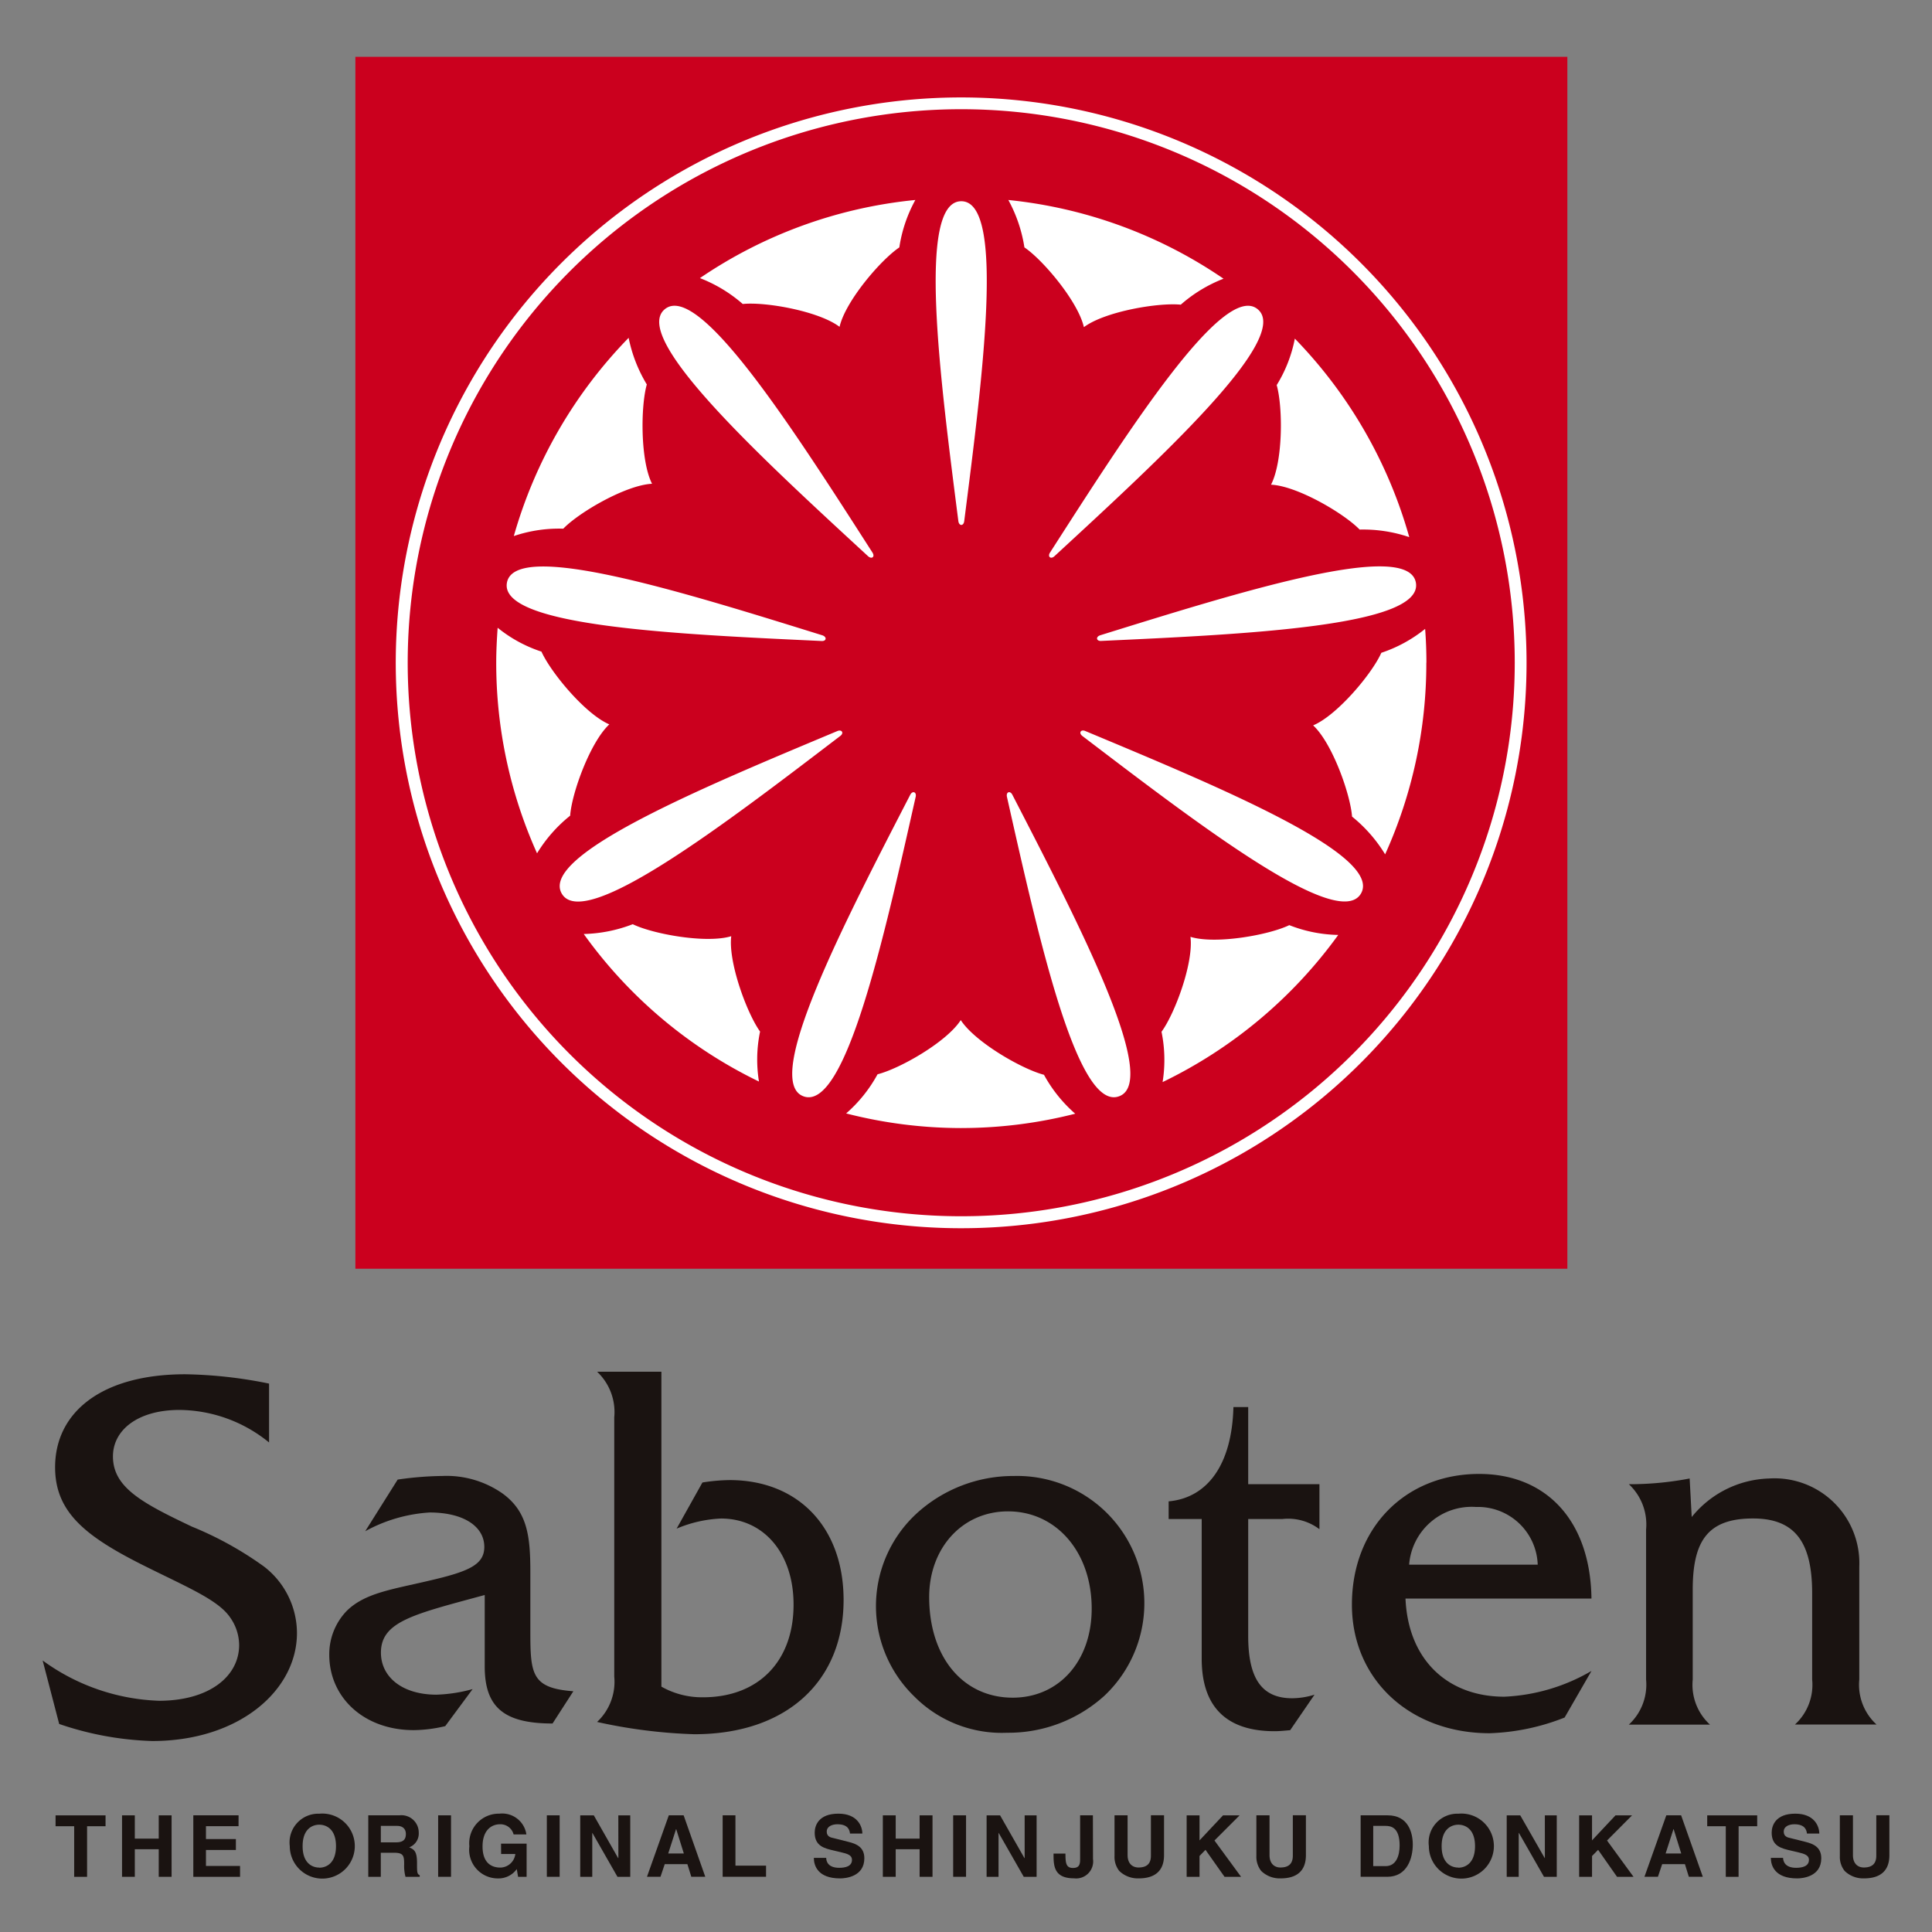 <svg xmlns="http://www.w3.org/2000/svg" width="136" height="136" viewBox="0 0 136 136"><rect x="0" y="0" width="136" height="136" fill="#808080" stroke="none"/><defs><style>.a{fill:#fff;}.b{fill:#cb001e;}.c{fill:#1a1311;}.d{fill:none;}</style></defs><g transform="translate(-1001 -321)"><g transform="translate(1004 325)"><g transform="translate(22.015 0)"><rect class="a" width="84.059" height="84.059" transform="translate(0.623 0.623)"/><path class="b" d="M218.3,112.189V197.5h85.315V112.189H218.3m42.656,82.459a39.8,39.8,0,1,1,39.786-39.8A39.79,39.79,0,0,1,260.954,194.648Z" transform="translate(-218.298 -112.189)"/><path class="b" d="M260.066,114.99a38.964,38.964,0,1,0,38.958,38.966,38.966,38.966,0,0,0-38.958-38.966m20.868,14.084c2.4,2.008-6.875,10.522-14.311,17.38-.258.238-.5.041-.313-.255,5.469-8.517,12.236-19.135,14.624-17.125m-2.41-2.153a10.064,10.064,0,0,0-3.01,1.828c-1.6-.159-5.353.485-6.82,1.583-.4-1.783-2.86-4.718-4.186-5.615a10.172,10.172,0,0,0-1.132-3.337,32.648,32.648,0,0,1,15.148,5.541m-18.459-5.453c3.122,0,1.484,12.487.205,22.525-.046.348-.359.348-.411,0-1.283-10.038-2.934-22.525.205-22.525m-3.234-.088a9.977,9.977,0,0,0-1.127,3.337c-1.33.9-3.8,3.8-4.207,5.592-1.459-1.106-5.22-1.775-6.816-1.608a10.081,10.081,0,0,0-3.014-1.822,32.584,32.584,0,0,1,15.164-5.5m-17.643,7.694c2.4-2.011,9.157,8.608,14.624,17.125.194.3-.047.494-.312.255-7.433-6.852-16.718-15.36-14.312-17.38m-2.539,2.008a10.2,10.2,0,0,0,1.279,3.284c-.439,1.551-.46,5.353.369,6.991-1.828.087-5.13,2-6.249,3.162a9.9,9.9,0,0,0-3.482.519,32.855,32.855,0,0,1,8.084-13.955m13.638,20.942c.338.12.283.427-.065.4-10.121-.473-22.691-1.022-22.142-4.1s12.548.7,22.206,3.7M230.2,167.369a32.668,32.668,0,0,1-2.873-13.413c0-.822.043-1.645.1-2.464a9.652,9.652,0,0,0,3.084,1.68c.665,1.476,3.088,4.4,4.777,5.121-1.342,1.244-2.645,4.831-2.757,6.428a10.116,10.116,0,0,0-2.329,2.647m1.737,2.835c-1.57-2.722,10.071-7.527,19.4-11.439.327-.134.485.146.2.35-8.049,6.143-18.038,13.805-19.6,11.089m13.883,13.232a32.673,32.673,0,0,1-12.334-10.385,10.249,10.249,0,0,0,3.449-.69c1.441.7,5.189,1.376,6.934.845-.223,1.818,1.094,5.408,2.029,6.712a9.7,9.7,0,0,0-.078,3.518m3.135,1.04c-2.934-1.064,2.873-12.232,7.514-21.225.163-.311.46-.2.382.146-2.221,9.872-4.944,22.16-7.9,21.079m11.112,2.235a32.59,32.59,0,0,1-8.106-1.03,9.957,9.957,0,0,0,2.21-2.755c1.56-.392,4.867-2.271,5.858-3.815,1,1.543,4.3,3.445,5.858,3.85a9.985,9.985,0,0,0,2.2,2.74,32.449,32.449,0,0,1-8.024,1.009m11.108-2.235c-2.947,1.081-5.67-11.207-7.891-21.079-.074-.348.223-.457.382-.146,4.635,8.994,10.447,20.161,7.51,21.225m3.065-1a9.823,9.823,0,0,0-.076-3.542c.943-1.29,2.269-4.859,2.037-6.683,1.754.544,5.515-.124,6.957-.823a9.854,9.854,0,0,0,3.447.689,32.906,32.906,0,0,1-12.365,10.359M288.2,170.2c-1.579,2.709-11.567-4.963-19.612-11.089-.275-.211-.116-.485.205-.35,9.332,3.9,20.976,8.717,19.407,11.439m4.6-16.248a32.6,32.6,0,0,1-2.9,13.49,10.287,10.287,0,0,0-2.328-2.656c-.12-1.588-1.395-5.178-2.74-6.422,1.693-.71,4.151-3.644,4.8-5.109a9.872,9.872,0,0,0,3.084-1.684c.061.791.09,1.58.09,2.381m-.741-5.633c.54,3.075-12.039,3.632-22.147,4.1-.357.024-.408-.292-.068-.4,9.666-3,21.67-6.785,22.215-3.7m-3.963-3.742c-1.115-1.147-4.4-3.073-6.235-3.156.849-1.645.84-5.458.4-7.011a9.7,9.7,0,0,0,1.277-3.272,32.781,32.781,0,0,1,8.055,13.974A10.1,10.1,0,0,0,288.093,144.581Z" transform="translate(-217.411 -111.302)"/></g><g transform="translate(0 92.56)"><path class="c" d="M613.108,192.4c0,1.139-.686,1.63-1.779,1.63a1.861,1.861,0,0,1-1.371-.524,1.583,1.583,0,0,1-.337-1.048v-2.869h.922v2.8c0,.607.345.875.766.875.622,0,.877-.305.877-.831v-2.847h.922Z" transform="translate(-483.108 -158.365)"/><path class="c" d="M297.3,193.919h-.908v-3.562h-1.31v-.765H298.6v.765h-1.3Z" transform="translate(-294.17 -158.364)"/><path class="c" d="M307.691,191.977v1.942h-.9v-4.327h.9v1.639h1.684v-1.639h.905v4.327h-.905v-1.942Z" transform="translate(-301.201 -158.364)"/><path class="c" d="M322.545,190.356h-2.294v.906h2.107v.769h-2.107v1.122h2.4v.765h-3.29v-4.327h3.186Z" transform="translate(-308.753 -158.364)"/><path class="c" d="M338.444,189.3a2.289,2.289,0,1,1-2.077,2.281,2.023,2.023,0,0,1,2.077-2.281m0,3.8c.49,0,1.177-.305,1.177-1.515s-.687-1.511-1.177-1.511-1.173.3-1.173,1.511S337.96,193.092,338.444,193.092Z" transform="translate(-318.969 -158.187)"/><path class="c" d="M350.2,189.592h2.19a1.219,1.219,0,0,1,1.363,1.222,1.033,1.033,0,0,1-.671,1.03c.355.157.549.289.549,1.1,0,.633,0,.789.19.861v.116h-1a2.917,2.917,0,0,1-.095-.876c0-.59-.038-.819-.709-.819h-.935v1.695H350.2v-4.327m1.947,1.9c.471,0,.7-.161.7-.592,0-.228-.105-.567-.632-.567h-1.13v1.159Z" transform="translate(-327.276 -158.365)"/><rect class="c" width="0.906" height="4.327" transform="translate(27.843 31.227)"/><path class="c" d="M370.261,191.407h1.8v2.335h-.6l-.093-.544a1.583,1.583,0,0,1-1.344.657,2.016,2.016,0,0,1-1.993-2.264,2.082,2.082,0,0,1,2.114-2.294,1.72,1.72,0,0,1,1.9,1.46h-.9a.957.957,0,0,0-.95-.714c-.639,0-1.236.45-1.236,1.559,0,1.18.644,1.49,1.256,1.49a1.079,1.079,0,0,0,1.051-.955h-1Z" transform="translate(-337.991 -158.187)"/><rect class="c" width="0.903" height="4.327" transform="translate(35.493 31.227)"/><path class="c" d="M390.246,189.592h.839v4.327h-.9l-1.765-3.089h-.009v3.089h-.847v-4.327h.955l1.713,3.009h.018Z" transform="translate(-349.72 -158.364)"/><path class="c" d="M400.282,193.919h-.948l1.537-4.327h1.045l1.523,4.327h-.983l-.277-.892h-1.593l-.3.892m.544-1.64h1.1l-.536-1.711h-.013Z" transform="translate(-356.792 -158.365)"/><path class="c" d="M413.579,193.134h2.154v.784h-3.055v-4.327h.9Z" transform="translate(-364.808 -158.364)"/><path class="c" d="M429.629,192.408c0,.242.121.7.914.7.432,0,.9-.1.9-.561,0-.334-.322-.427-.779-.536l-.462-.109c-.7-.16-1.384-.317-1.384-1.272,0-.48.261-1.333,1.668-1.333,1.327,0,1.684.869,1.687,1.4h-.87c-.024-.194-.09-.654-.884-.654-.341,0-.753.13-.753.521,0,.341.276.413.46.448l1.052.266c.591.143,1.135.381,1.135,1.16,0,1.3-1.329,1.416-1.705,1.416-1.58,0-1.85-.909-1.85-1.447Z" transform="translate(-374.469 -158.187)"/><path class="c" d="M441.822,191.977v1.942h-.906v-4.327h.906v1.639h1.683v-1.639h.908v4.327h-.908v-1.942Z" transform="translate(-381.77 -158.364)"/><rect class="c" width="0.906" height="4.327" transform="translate(64.097 31.227)"/><path class="c" d="M461.886,189.592h.841v4.327h-.905l-1.765-3.089h-.01v3.089h-.84v-4.327h.949l1.713,3.009h.017Z" transform="translate(-392.757 -158.364)"/><path class="c" d="M473.785,192.666a1.2,1.2,0,0,1-1.342,1.36c-1.436,0-1.436-.918-1.436-1.742h.839c0,.68.046,1.013.532,1.013.471,0,.5-.3.5-.632v-3.074h.9Z" transform="translate(-399.845 -158.365)"/><path class="c" d="M485.241,192.4c0,1.139-.687,1.63-1.775,1.63a1.877,1.877,0,0,1-1.377-.524,1.588,1.588,0,0,1-.333-1.048v-2.869h.92v2.8c0,.607.349.875.771.875.621,0,.871-.305.871-.831v-2.847h.924Z" transform="translate(-406.301 -158.365)"/><path class="c" d="M495.38,193.919h-.907v-4.327h.907v1.762l1.654-1.762H498.2l-1.769,1.771,1.873,2.556h-1.164l-1.341-1.9-.42.433Z" transform="translate(-413.941 -158.364)"/><path class="c" d="M510.249,192.4c0,1.139-.683,1.63-1.773,1.63a1.866,1.866,0,0,1-1.375-.524,1.608,1.608,0,0,1-.339-1.048v-2.869h.926v2.8c0,.607.346.875.766.875.623,0,.874-.305.874-.831v-2.847h.921Z" transform="translate(-421.322 -158.365)"/><path class="c" d="M525.145,189.592h1.908c1.455,0,1.763,1.238,1.763,2.057,0,.932-.375,2.27-1.8,2.27h-1.871v-4.327m.886,3.575h.878c.738,0,.981-.739.981-1.45,0-1.277-.611-1.382-.992-1.382h-.866Z" transform="translate(-432.365 -158.365)"/><path class="c" d="M539.246,189.3a2.289,2.289,0,1,1-2.077,2.281,2.022,2.022,0,0,1,2.077-2.281m0,3.8c.486,0,1.173-.305,1.173-1.515s-.686-1.511-1.173-1.511-1.177.3-1.177,1.511S538.758,193.092,539.246,193.092Z" transform="translate(-439.587 -158.187)"/><path class="c" d="M553.575,189.592h.839v4.327h-.9l-1.765-3.089h-.014v3.089h-.845v-4.327h.953l1.721,3.009h.013Z" transform="translate(-447.828 -158.364)"/><path class="c" d="M564.571,193.919h-.907v-4.327h.907v1.762l1.653-1.762h1.165l-1.762,1.771,1.865,2.556h-1.161L565,192.02l-.427.433Z" transform="translate(-455.503 -158.364)"/><path class="c" d="M576.127,193.919h-.952l1.539-4.327h1.043l1.527,4.327H578.3l-.276-.892h-1.6l-.3.892m.541-1.64h1.1l-.533-1.711h-.016Z" transform="translate(-462.417 -158.365)"/><path class="c" d="M588.443,193.919h-.9v-3.562h-1.308v-.765h3.519v.765h-1.308Z" transform="translate(-469.059 -158.364)"/><path class="c" d="M598.307,192.408c.008.242.13.7.916.7.428,0,.905-.1.905-.561,0-.334-.327-.427-.783-.536l-.466-.109c-.7-.16-1.374-.317-1.374-1.272,0-.48.262-1.333,1.663-1.333,1.331,0,1.684.869,1.691,1.4h-.871c-.026-.194-.091-.654-.884-.654-.345,0-.75.13-.75.521,0,.341.276.413.454.448l1.061.266c.583.143,1.127.381,1.127,1.16,0,1.3-1.321,1.416-1.7,1.416-1.577,0-1.85-.909-1.85-1.447Z" transform="translate(-475.791 -158.187)"/><path class="c" d="M292.8,131.987a14.733,14.733,0,0,0,8.19,2.836c3.526,0,5.642-1.711,5.642-3.928a3.4,3.4,0,0,0-.623-1.922c-.839-1.244-2.98-2.117-6.041-3.645-4.145-2.068-6.291-3.772-6.291-6.943,0-3.893,3.3-6.546,9.167-6.546a31.639,31.639,0,0,1,5.894.657v4.144a10.1,10.1,0,0,0-6.3-2.29c-2.945,0-4.689,1.418-4.689,3.271,0,2.182,2.043,3.275,5.561,4.944a24.367,24.367,0,0,1,5.059,2.8,5.923,5.923,0,0,1,2.333,4.691c0,4.034-4.072,7.6-10.185,7.6a22.152,22.152,0,0,1-6.553-1.2Z" transform="translate(-292.798 -111.66)"/><path class="c" d="M359.048,147.188c-3.418,0-4.775-1.14-4.775-4.02v-5.025c-4.956,1.349-7.306,1.846-7.306,4.057,0,1.715,1.5,2.959,3.914,2.959a10.739,10.739,0,0,0,2.541-.393l-1.929,2.608a9.9,9.9,0,0,1-2.212.281c-3.526,0-5.951-2.31-5.951-5.308a4.4,4.4,0,0,1,1.215-3.072c1.281-1.278,3.211-1.524,5.779-2.132,2.773-.64,3.92-1.109,3.92-2.385,0-1.427-1.43-2.424-3.853-2.424a10.766,10.766,0,0,0-4.53,1.319l2.285-3.635a23.268,23.268,0,0,1,3.139-.254,6.874,6.874,0,0,1,4.23,1.224c1.758,1.271,1.97,2.988,1.97,5.551v4.1c0,3.058.066,4.059,3.028,4.279Z" transform="translate(-323.152 -122.425)"/><path class="c" d="M397.99,134.308c3.917,0,6.382-2.538,6.382-6.526,0-3.631-2.117-6.058-5.106-6.058a8.987,8.987,0,0,0-3.127.712l1.817-3.248a12.964,12.964,0,0,1,1.915-.17c4.851,0,8.022,3.353,8.022,8.44,0,5.67-3.955,9.45-10.512,9.45a36.6,36.6,0,0,1-6.84-.864,3.878,3.878,0,0,0,1.208-3.2V114.6a3.9,3.9,0,0,0-1.208-3.211h4.527v22.169A5.8,5.8,0,0,0,397.99,134.308Z" transform="translate(-351.51 -111.39)"/><path class="c" d="M443.446,138.282c0-3.419,2.31-6.027,5.552-6.027,3.389,0,5.888,2.857,5.888,6.845,0,3.7-2.312,6.27-5.561,6.27-3.461,0-5.879-2.812-5.879-7.089M439.7,139a8.859,8.859,0,0,0,2.68,6.267,8.676,8.676,0,0,0,6.554,2.572,10.054,10.054,0,0,0,6.847-2.605,8.956,8.956,0,0,0-6.381-15.469,10.081,10.081,0,0,0-6.84,2.642A8.864,8.864,0,0,0,439.7,139Z" transform="translate(-381.038 -122.425)"/><path class="c" d="M491.3,125.5v-1.241c2.743-.25,4.456-2.6,4.56-6.637H496.9v5.428h5.015v3.169a3.64,3.64,0,0,0-2.592-.719H496.9v8.232c0,2.965.93,4.387,3.1,4.387a5.42,5.42,0,0,0,1.569-.252l-1.714,2.5c-.39.033-.749.071-1.1.071-3.422,0-5.128-1.747-5.128-5.1V125.5Z" transform="translate(-412.035 -115.133)"/><path class="c" d="M527.634,135.795a4.416,4.416,0,0,1,4.707-4.06,4.208,4.208,0,0,1,4.345,4.06h-9.052m-.255,2.389H540.47c-.074-5.488-3.179-8.775-7.91-8.775-5.182,0-8.953,3.786-8.953,9.2,0,5.278,4.1,9.053,9.695,9.053a15.658,15.658,0,0,0,5.278-1.105l1.891-3.28a13.308,13.308,0,0,1-6.136,1.814C530.341,145.089,527.562,142.489,527.379,138.184Z" transform="translate(-431.441 -122.214)"/><path class="c" d="M578.135,147.541h-5.712a3.824,3.824,0,0,0,1.214-3.171V133.81a3.871,3.871,0,0,0-1.214-3.195h.4a22.311,22.311,0,0,0,3.881-.4l.146,2.713a7.266,7.266,0,0,1,5.449-2.713,5.968,5.968,0,0,1,6.346,6.2v7.949a3.793,3.793,0,0,0,1.216,3.171h-5.746a3.793,3.793,0,0,0,1.213-3.171v-6.063c0-3.563-1.176-5.272-4.163-5.272-3.176,0-4.244,1.566-4.244,5.015v6.321A3.794,3.794,0,0,0,578.135,147.541Z" transform="translate(-460.764 -122.699)"/></g></g></g><rect class="d" width="136" height="136"/></svg>
